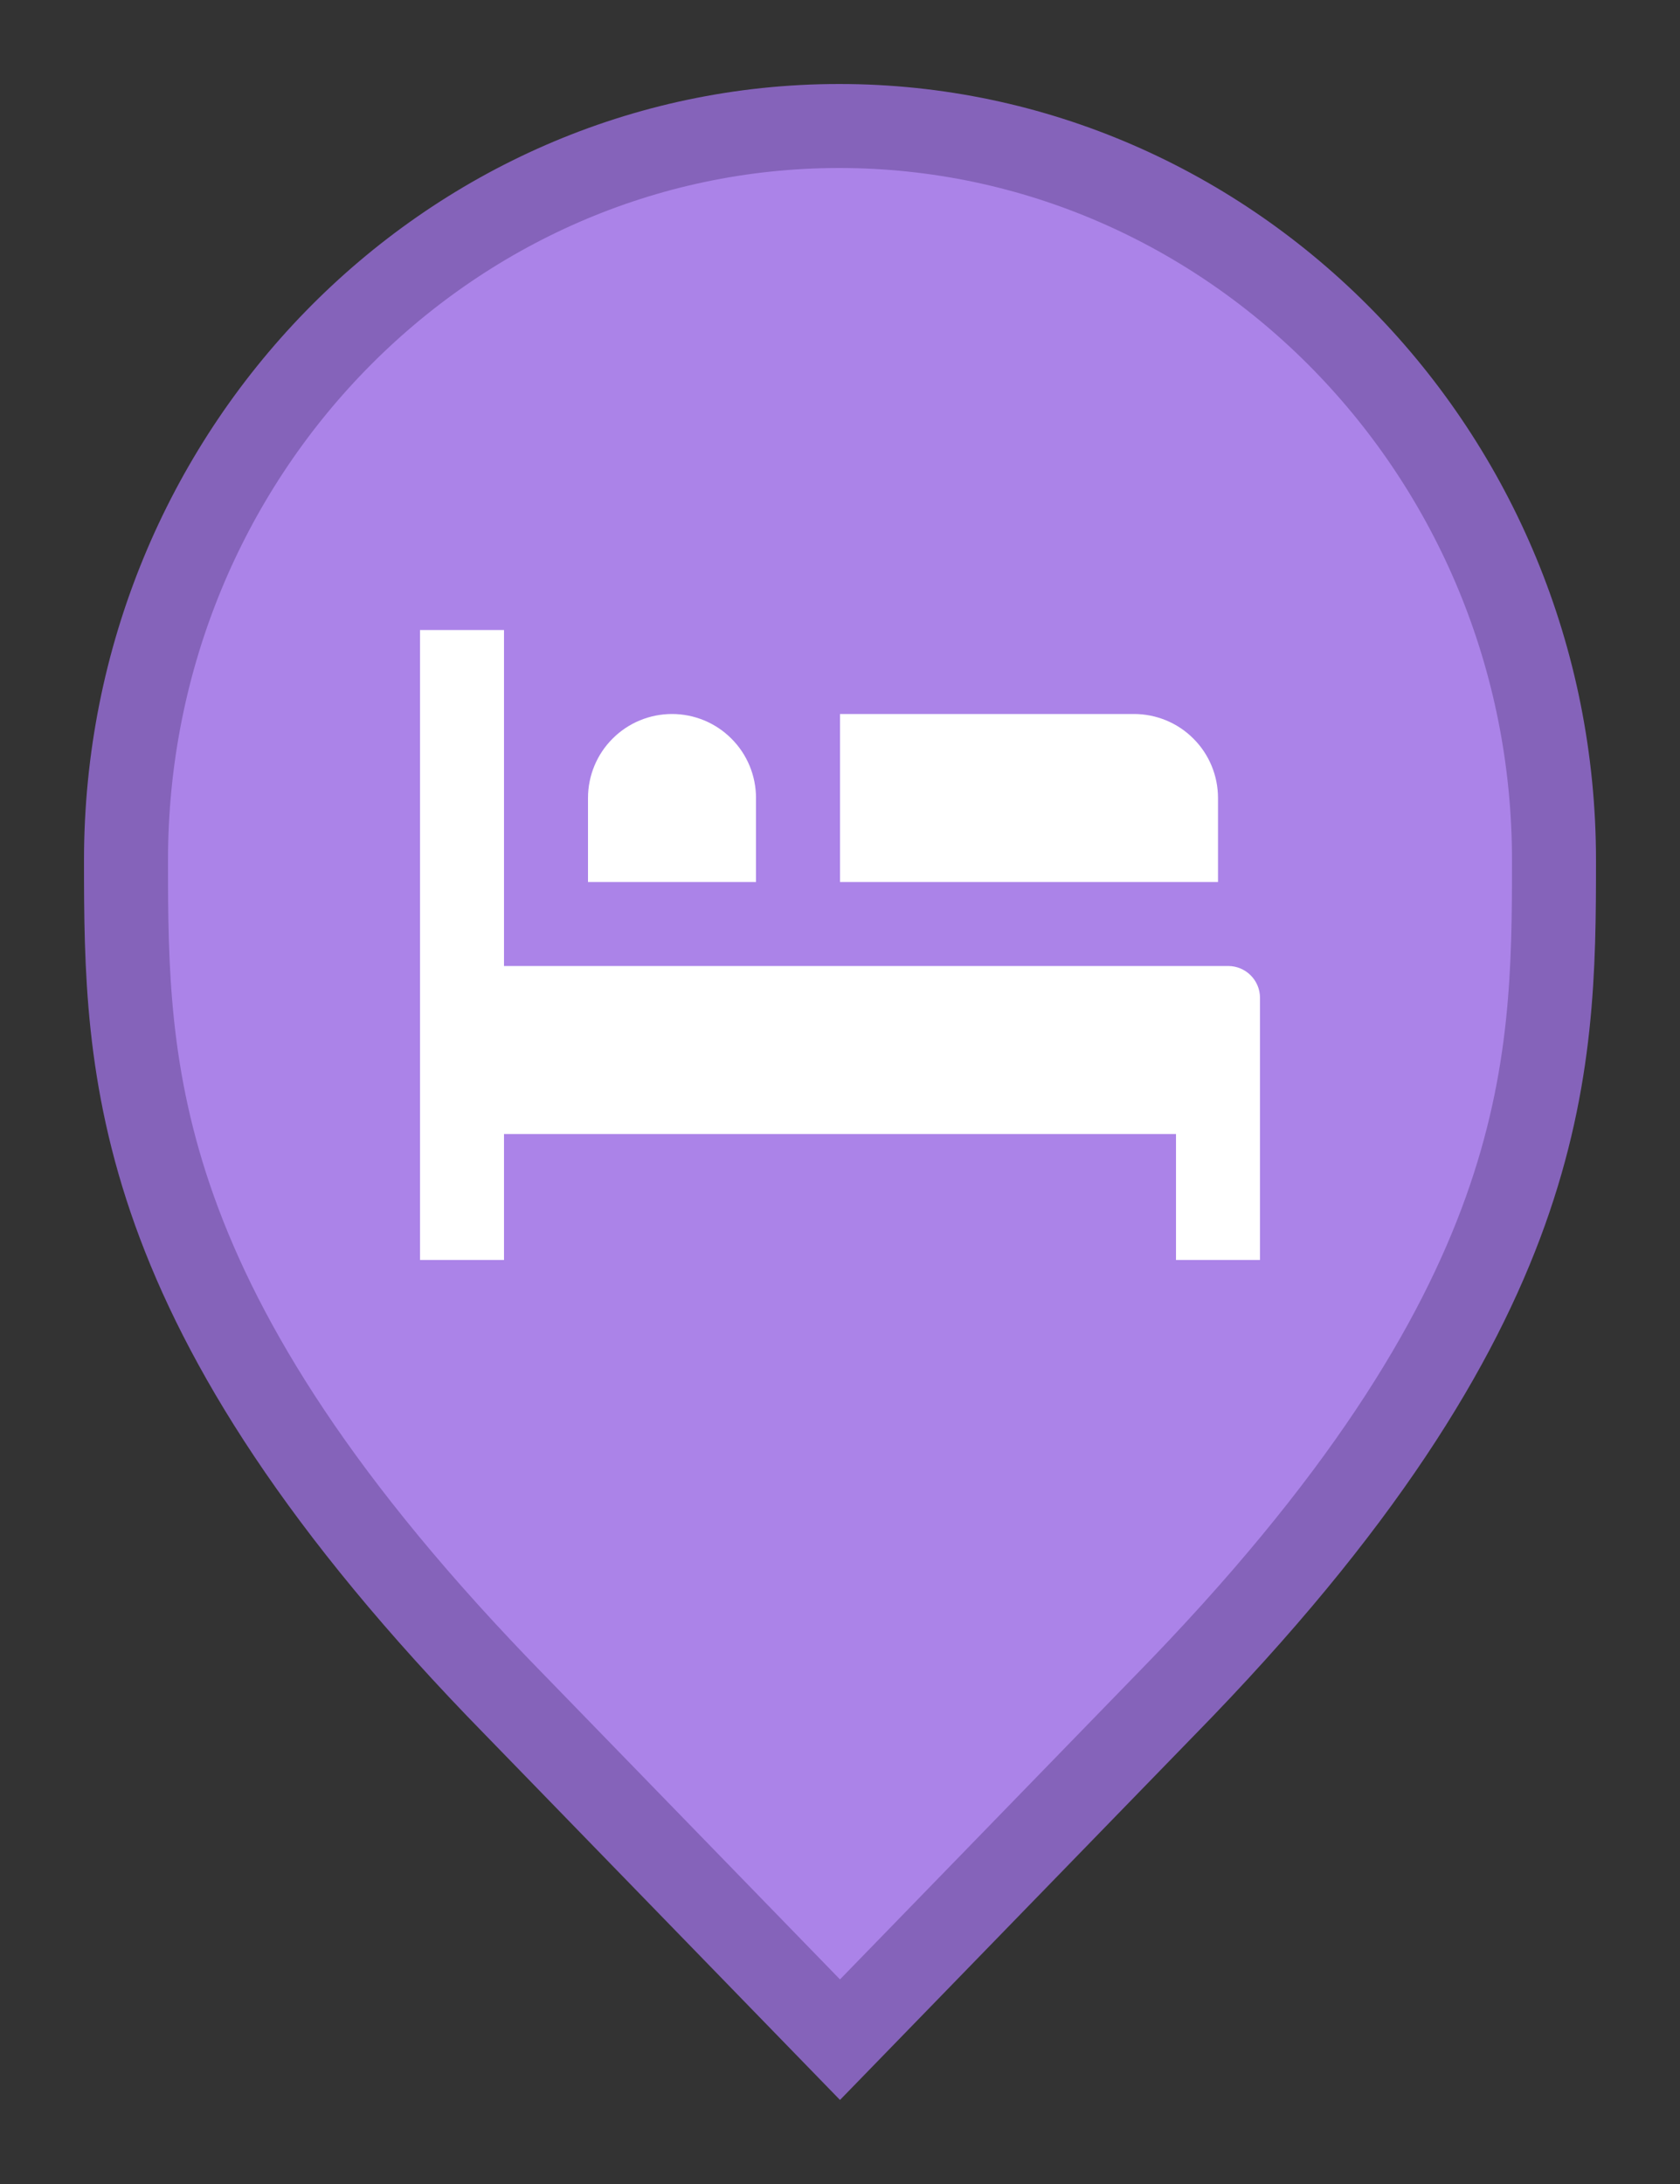 <svg width="20" height="26" viewBox="0 0 20 26" fill="none" xmlns="http://www.w3.org/2000/svg">
<rect x="0" y="0" width="20" height="26" fill="#333333" stroke="none"/>
<path d="M6.136 20.305L6.135 20.304C3.797 17.916 2.65 16.011 2.079 14.418C1.51 12.828 1.5 11.512 1.5 10.242C1.5 5.401 5.325 1.5 9.991 1.5C14.659 1.5 18.5 5.402 18.5 10.242C18.5 11.512 18.49 12.828 17.921 14.418C17.35 16.011 16.203 17.916 13.865 20.304L13.864 20.305L10 24.282L6.136 20.305Z" fill="#AB83E8" stroke="#8563BA"/>
<path d="M14.5 10.5H10V8.5H13.5C13.765 8.5 14.02 8.605 14.207 8.793C14.395 8.98 14.5 9.235 14.5 9.5V10.5ZM7 10.5V9.5C7 9.235 7.105 8.98 7.293 8.793C7.48 8.605 7.735 8.5 8 8.5C8.265 8.5 8.52 8.605 8.707 8.793C8.895 8.98 9 9.235 9 9.5V10.5H7ZM15 11.875C14.999 11.776 14.959 11.681 14.889 11.611C14.819 11.541 14.724 11.501 14.625 11.5H6V7.5H5V15H6V13.5H14V15H15V11.875Z" fill="white"/>
</svg>
